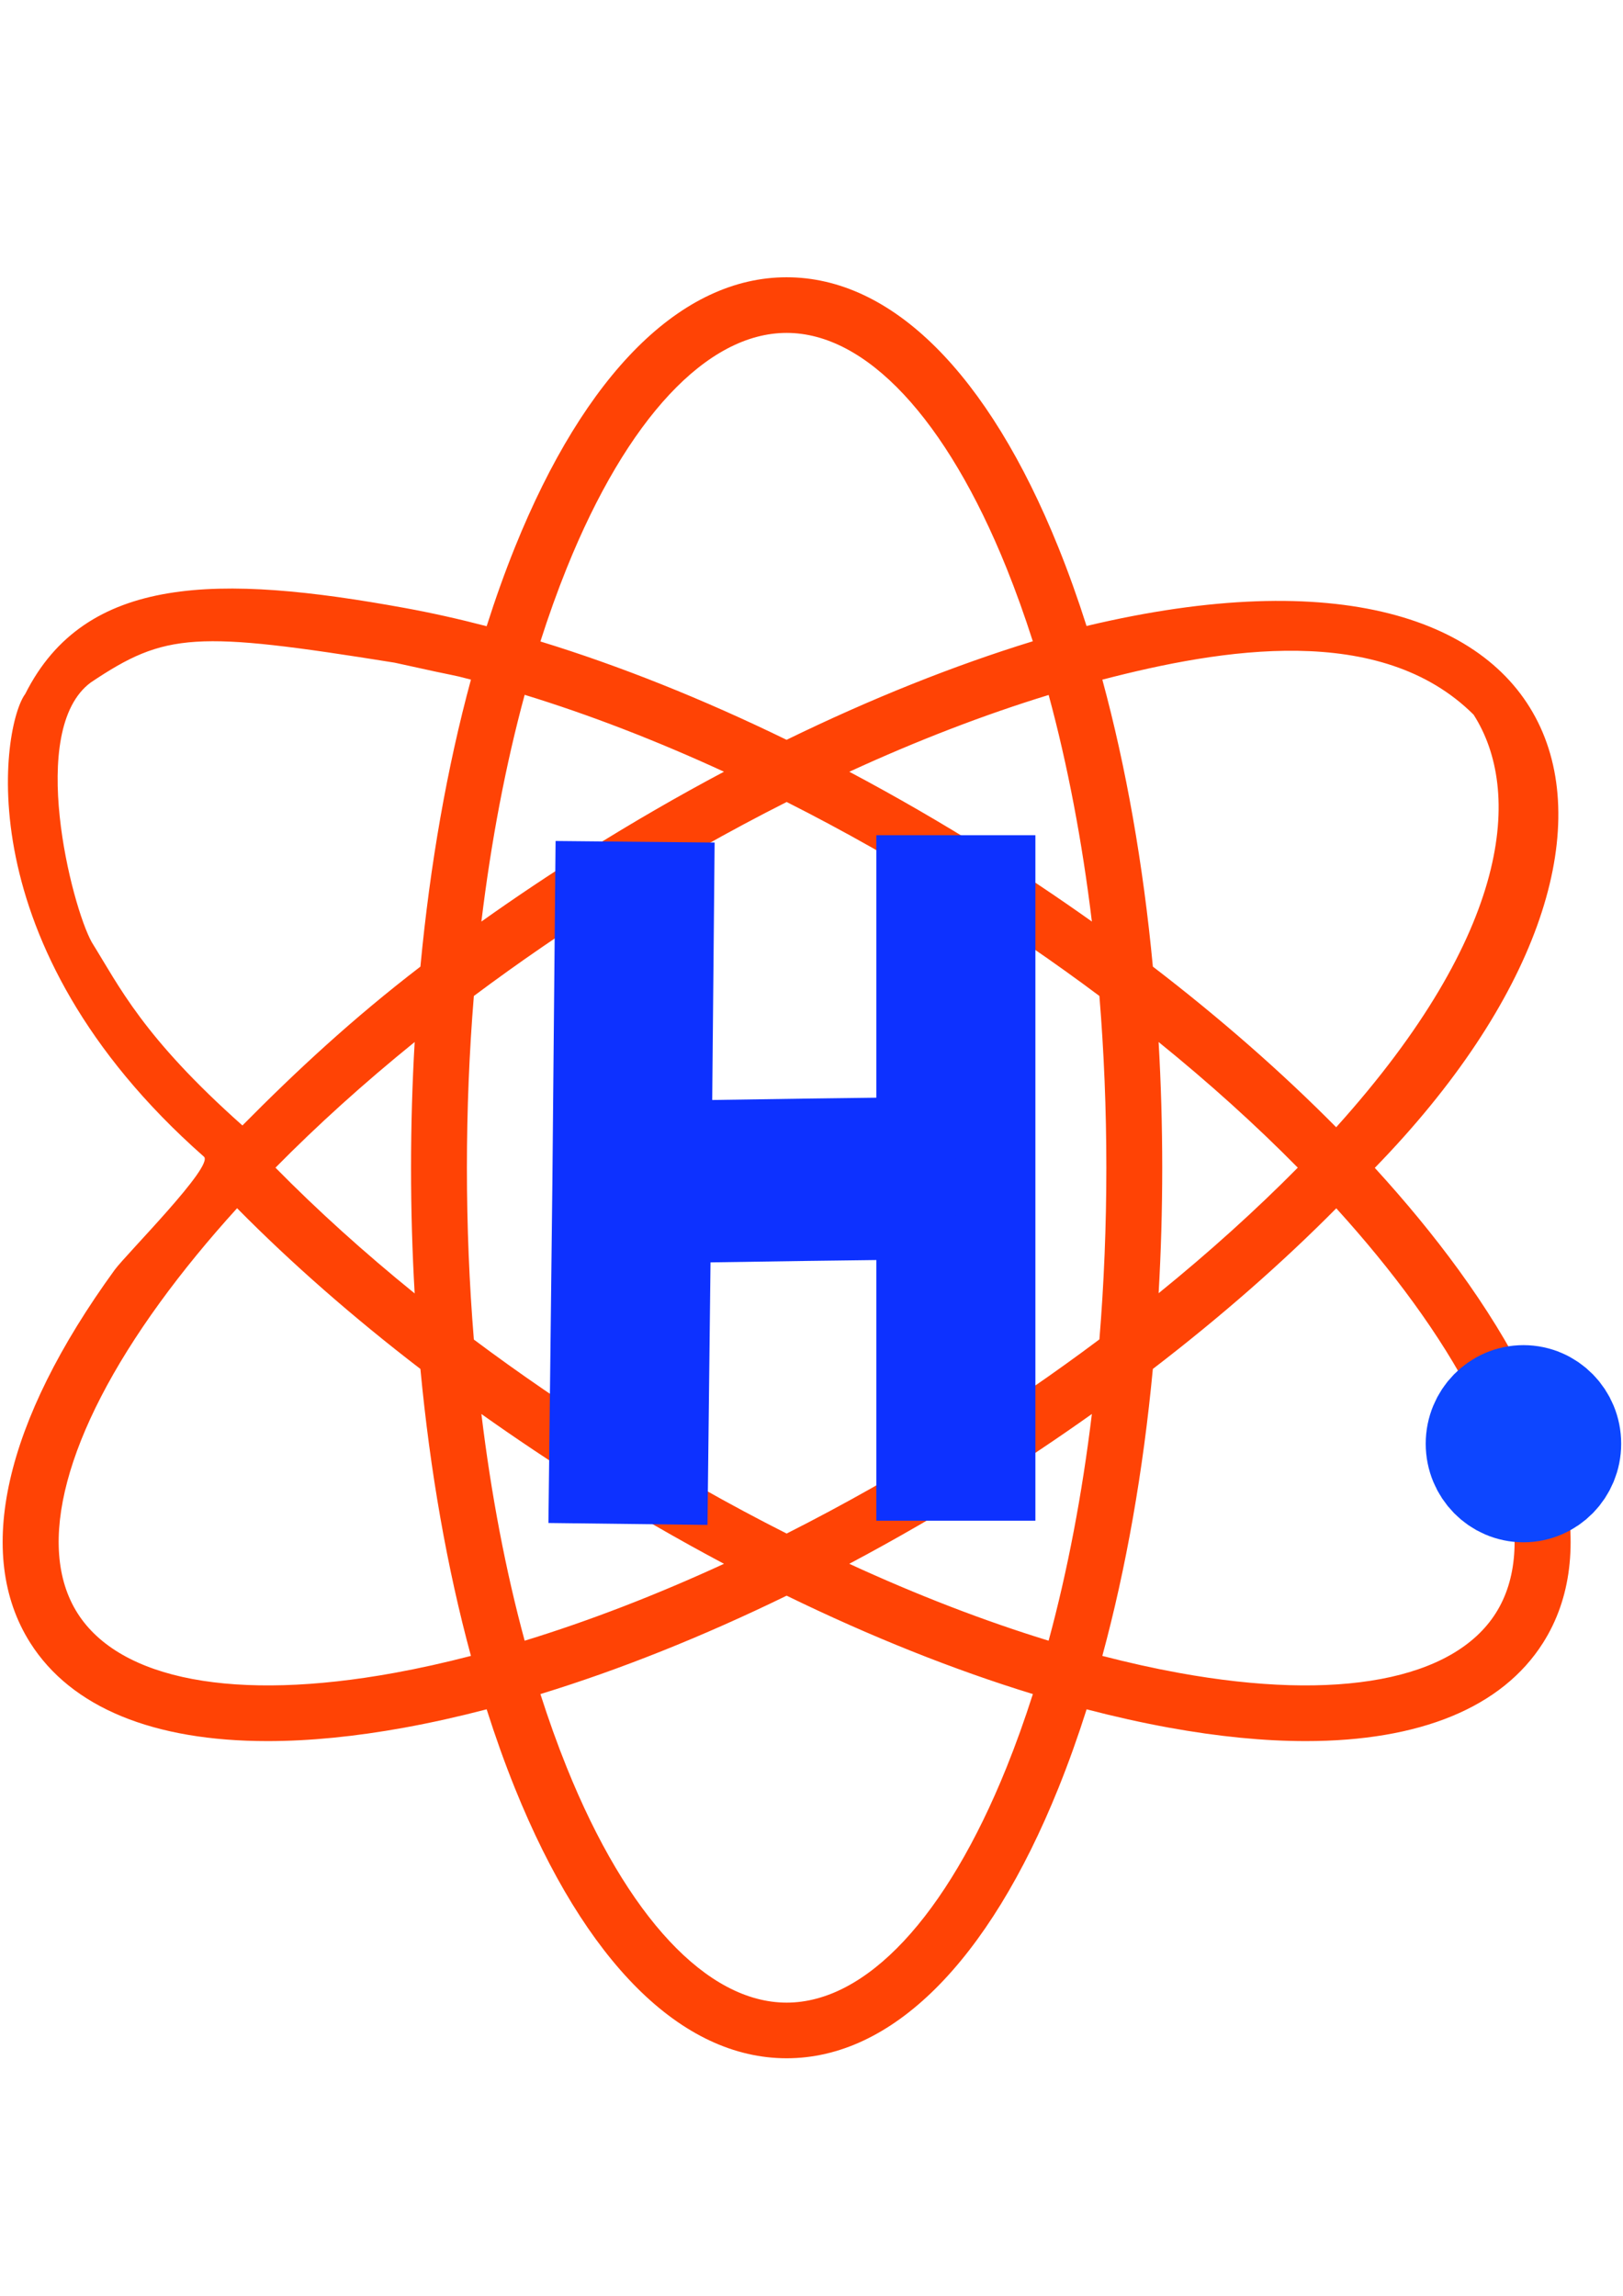 <?xml version="1.0" encoding="UTF-8" standalone="no"?>
<!-- Created with Inkscape (http://www.inkscape.org/) -->

<svg
   xmlns:dc="http://purl.org/dc/elements/1.1/"
   xmlns:cc="http://creativecommons.org/ns#"
   xmlns:rdf="http://www.w3.org/1999/02/22-rdf-syntax-ns#"
   xmlns:svg="http://www.w3.org/2000/svg"
   xmlns="http://www.w3.org/2000/svg"
   xmlns:sodipodi="http://sodipodi.sourceforge.net/DTD/sodipodi-0.dtd"
   xmlns:inkscape="http://www.inkscape.org/namespaces/inkscape"
   width="210mm"
   height="297mm"
   viewBox="0 0 210 297"
   version="1.1"
   id="svg8"
   inkscape:version="0.92pre2 r"
   sodipodi:docname="logo.svg">
  <defs
     id="defs2" />
  <sodipodi:namedview
     id="base"
     pagecolor="#ffffff"
     bordercolor="#666666"
     borderopacity="1.0"
     inkscape:pageopacity="0.0"
     inkscape:pageshadow="2"
     inkscape:zoom="0.33197215"
     inkscape:cx="185.08273"
     inkscape:cy="632.15296"
     inkscape:document-units="mm"
     inkscape:current-layer="layer1"
     showgrid="false"
     inkscape:window-width="1366"
     inkscape:window-height="704"
     inkscape:window-x="1366"
     inkscape:window-y="27"
     inkscape:window-maximized="1" />
  <g
     inkscape:label="Layer 1"
     inkscape:groupmode="layer"
     id="layer1">
    <g
       id="g4566"
       transform="translate(-168.388,-53.635)" />
    <g
       id="g4830"
       transform="matrix(0.452,0,0,0.45,-8.771,35.869)">
      <g
         id="g4764">
        <g
           id="g4762" />
      </g>
      <g
         id="g4770">
        <g
           id="g4768">
          <path
             id="path4766"
             d="M 330.439,100.249 C 327.951,92.395 325.266,84.847 322.38,77.659 302.285,27.579 274.658,0 244.588,0 c -30.07,0 -57.697,27.579 -77.793,77.658 -2.893,7.209 -5.586,14.779 -8.08,22.658 C 150.721,98.223 142.882,96.463 135.24,95.064 82.166,85.347 43.852,85.334 26.627,119.794 20.095,128.494 8.885,191.78 77.755,252.79 80.925,255.318 55.483,280.885 52.242,285.34 20.605,329.052 12.015,367.132 28.056,392.566 c 11.75,18.63 35.313,28.257 67.941,28.257 11.917,0 25.044,-1.285 39.244,-3.884 7.641,-1.399 15.48,-3.159 23.475,-5.252 2.494,7.879 5.187,15.448 8.08,22.658 20.096,50.078 47.724,77.658 77.793,77.658 30.071,0 57.697,-27.579 77.793,-77.658 2.893,-7.209 5.586,-14.779 8.08,-22.658 7.995,2.093 15.834,3.854 23.476,5.252 14.201,2.599 27.325,3.884 39.244,3.884 32.623,0 56.192,-9.629 67.941,-28.257 16.041,-25.435 7.451,-63.515 -24.186,-107.226 -7.055,-9.749 -15.094,-19.552 -23.979,-29.312 92.753,-95.706 61.163,-190.138 -82.519,-155.779 z m 1.528,84.97 c -9.68,-6.914 -19.702,-13.65 -30.023,-20.16 -13.06,-8.236 -26.241,-15.884 -39.413,-22.903 19.371,-8.948 38.515,-16.359 57.063,-22.075 5.427,20.101 9.586,42.02 12.373,65.138 z M 181.638,83.613 c 17.245,-42.972 40.19,-67.619 62.95,-67.619 22.76,0 45.705,24.647 62.95,67.619 2.686,6.693 5.191,13.721 7.519,21.029 -22.48,6.939 -46.252,16.462 -70.483,28.333 -23.99,-11.742 -47.748,-21.281 -70.472,-28.275 2.332,-7.329 4.843,-14.376 7.536,-21.087 z m -12.044,36.427 c 18.433,5.679 37.606,13.112 57.056,22.105 -13.109,6.989 -26.29,14.635 -39.417,22.915 -10.321,6.51 -20.343,13.247 -30.024,20.161 2.788,-23.136 6.953,-45.067 12.385,-65.181 z M 45.391,116.489 c 21.436,-14.436 29.885,-14.879 86.97,-5.693 21.856,4.874 14.412,2.938 21.856,4.874 -6.812,25.191 -11.695,53.073 -14.466,82.505 -19.31,14.881 -35.443,29.908 -50.95,45.667 C 60.31,218.385 53.582,203.924 45.681,191.176 39.866,180.7 27.094,130.051 45.391,116.489 Z M 138.106,292.125 c -14.438,-11.747 -27.792,-23.854 -39.845,-36.149 12.002,-12.233 25.36,-24.348 39.847,-36.126 -0.684,11.876 -1.036,23.946 -1.036,36.149 -0.002,12.195 0.35,24.259 1.034,36.126 z m -5.746,109.08 c -45.549,8.338 -78.633,2.078 -90.776,-17.172 -12.141,-19.252 -3.535,-51.806 23.613,-89.317 6.513,-8.999 13.908,-18.056 22.075,-27.086 15.58,15.842 33.217,31.365 52.478,46.207 2.771,29.428 7.654,57.306 14.465,82.494 -7.443,1.936 -14.742,3.572 -21.855,4.874 z m 24.85,-74.415 c 9.68,6.911 19.702,13.643 30.023,20.151 13.064,8.239 26.25,15.888 39.427,22.911 -19.454,8.994 -38.63,16.429 -57.065,22.109 -5.433,-20.111 -9.596,-42.041 -12.385,-65.171 z m 150.328,101.597 c -17.245,42.974 -40.188,67.619 -62.95,67.619 -22.761,0 -45.705,-24.647 -62.95,-67.619 -2.692,-6.711 -5.203,-13.757 -7.536,-21.086 22.728,-6.996 46.492,-16.538 70.487,-28.283 23.995,11.745 47.758,21.287 70.486,28.283 -2.333,7.328 -4.844,14.375 -7.537,21.086 z m 12.044,-36.427 c -18.436,-5.68 -37.611,-13.114 -57.065,-22.109 13.177,-7.021 26.363,-14.672 39.427,-22.911 10.358,-6.533 20.378,-13.268 30.023,-20.156 -2.789,23.134 -6.952,45.065 -12.385,65.176 z m -26.17,-58.547 c -16.191,10.212 -32.553,19.49 -48.824,27.743 -16.27,-8.252 -32.633,-17.531 -48.824,-27.743 -14.2,-8.957 -27.812,-18.334 -40.71,-28.022 -1.313,-16.07 -1.991,-32.596 -1.991,-49.392 0,-16.794 0.677,-33.316 1.99,-49.385 12.891,-9.682 26.505,-19.069 40.71,-28.029 16.196,-10.215 32.549,-19.482 48.833,-27.739 16.268,8.251 32.628,17.529 48.814,27.739 14.205,8.959 27.819,18.346 40.71,28.028 1.313,16.069 1.99,32.591 1.99,49.385 0,16.779 -0.676,33.286 -1.986,49.34 -12.86,9.685 -26.479,19.098 -40.712,28.075 z m 130.566,-38.698 c 27.149,37.51 35.756,70.065 23.613,89.317 -12.143,19.252 -45.229,25.51 -90.776,17.172 -7.113,-1.302 -14.413,-2.938 -21.857,-4.874 6.811,-25.189 11.694,-53.069 14.465,-82.499 19.475,-15.007 37.119,-30.559 52.504,-46.175 8.159,9.022 15.545,18.07 22.051,27.059 z M 351.069,219.85 c 14.484,11.776 27.841,23.888 39.841,36.12 -11.926,12.121 -25.289,24.249 -39.836,36.097 0.68,-11.849 1.032,-23.893 1.032,-36.067 -10e-4,-12.203 -0.353,-24.274 -1.037,-36.15 z m 50.831,24.504 c -15.51,-15.761 -33.161,-31.297 -52.474,-46.181 -2.771,-29.428 -7.653,-57.306 -14.464,-82.495 34.146,-8.911 79.655,-16.558 106.275,10.066 13.825,21.665 11.104,62.399 -39.337,118.61 z"
             inkscape:connector-curvature="0"
             style="fill:#ff4305;fill-opacity:1"
             sodipodi:nodetypes="ccscccccccscccscccsccccccccccscccccccccccccccccccccccccccccccccccsccccccccccccccscccccscccsccccccccccccccc" />
        </g>
      </g>
      <g
         id="g4772" />
      <g
         id="g4774" />
      <g
         id="g4776" />
      <g
         id="g4778" />
      <g
         id="g4780" />
      <g
         id="g4782" />
      <g
         id="g4784" />
      <g
         id="g4786" />
      <g
         id="g4788" />
      <g
         id="g4790" />
      <g
         id="g4792" />
      <g
         id="g4794" />
      <g
         id="g4796" />
      <g
         id="g4798" />
      <g
         id="g4800" />
    </g>
    <ellipse
       style="fill:#0d46ff;fill-opacity:1;fill-rule:nonzero;stroke:#0d46ff;stroke-width:14.849;stroke-linecap:round;stroke-linejoin:round;stroke-miterlimit:4;stroke-dasharray:none;stroke-dashoffset:0;stroke-opacity:1;paint-order:stroke markers fill"
       id="path4620"
       cx="197.119"
       cy="186.768"
       rx="5.221"
       ry="5.328" />
    <g
       transform="matrix(0.98,0,0,1,-5.519,-18.357)"
       id="g4579"
       style="fill:#0d8fff;fill-opacity:1;stroke:#0d31ff;stroke-opacity:1">
      <path
         sodipodi:nodetypes="csc"
         inkscape:connector-curvature="0"
         id="path4570"
         d="m 89.485,127.253 -0.422,44.126 -0.522,44.126"
         style="fill:#0d8fff;fill-opacity:1;stroke:#0d31ff;stroke-width:21;stroke-linecap:butt;stroke-linejoin:miter;stroke-miterlimit:4;stroke-dasharray:none;stroke-opacity:1" />
      <path
         sodipodi:nodetypes="ccc"
         inkscape:connector-curvature="0"
         id="path4572"
         d="m 131.834,126.408 v 44.337 44.337"
         style="fill:#0d8fff;fill-opacity:1;stroke:#0d31ff;stroke-width:21;stroke-linecap:butt;stroke-linejoin:miter;stroke-miterlimit:4;stroke-dasharray:none;stroke-opacity:1" />
      <path
         sodipodi:nodetypes="cc"
         inkscape:connector-curvature="0"
         id="path4574"
         d="m 131.834,170.745 c -30.481,0.32 -44.271,0.633 -44.271,0.633"
         style="opacity:1;fill:#0d8fff;fill-opacity:1;stroke:#0d31ff;stroke-width:21;stroke-linecap:butt;stroke-linejoin:miter;stroke-miterlimit:4;stroke-dasharray:none;stroke-opacity:1" />
    </g>
  </g>
</svg>
